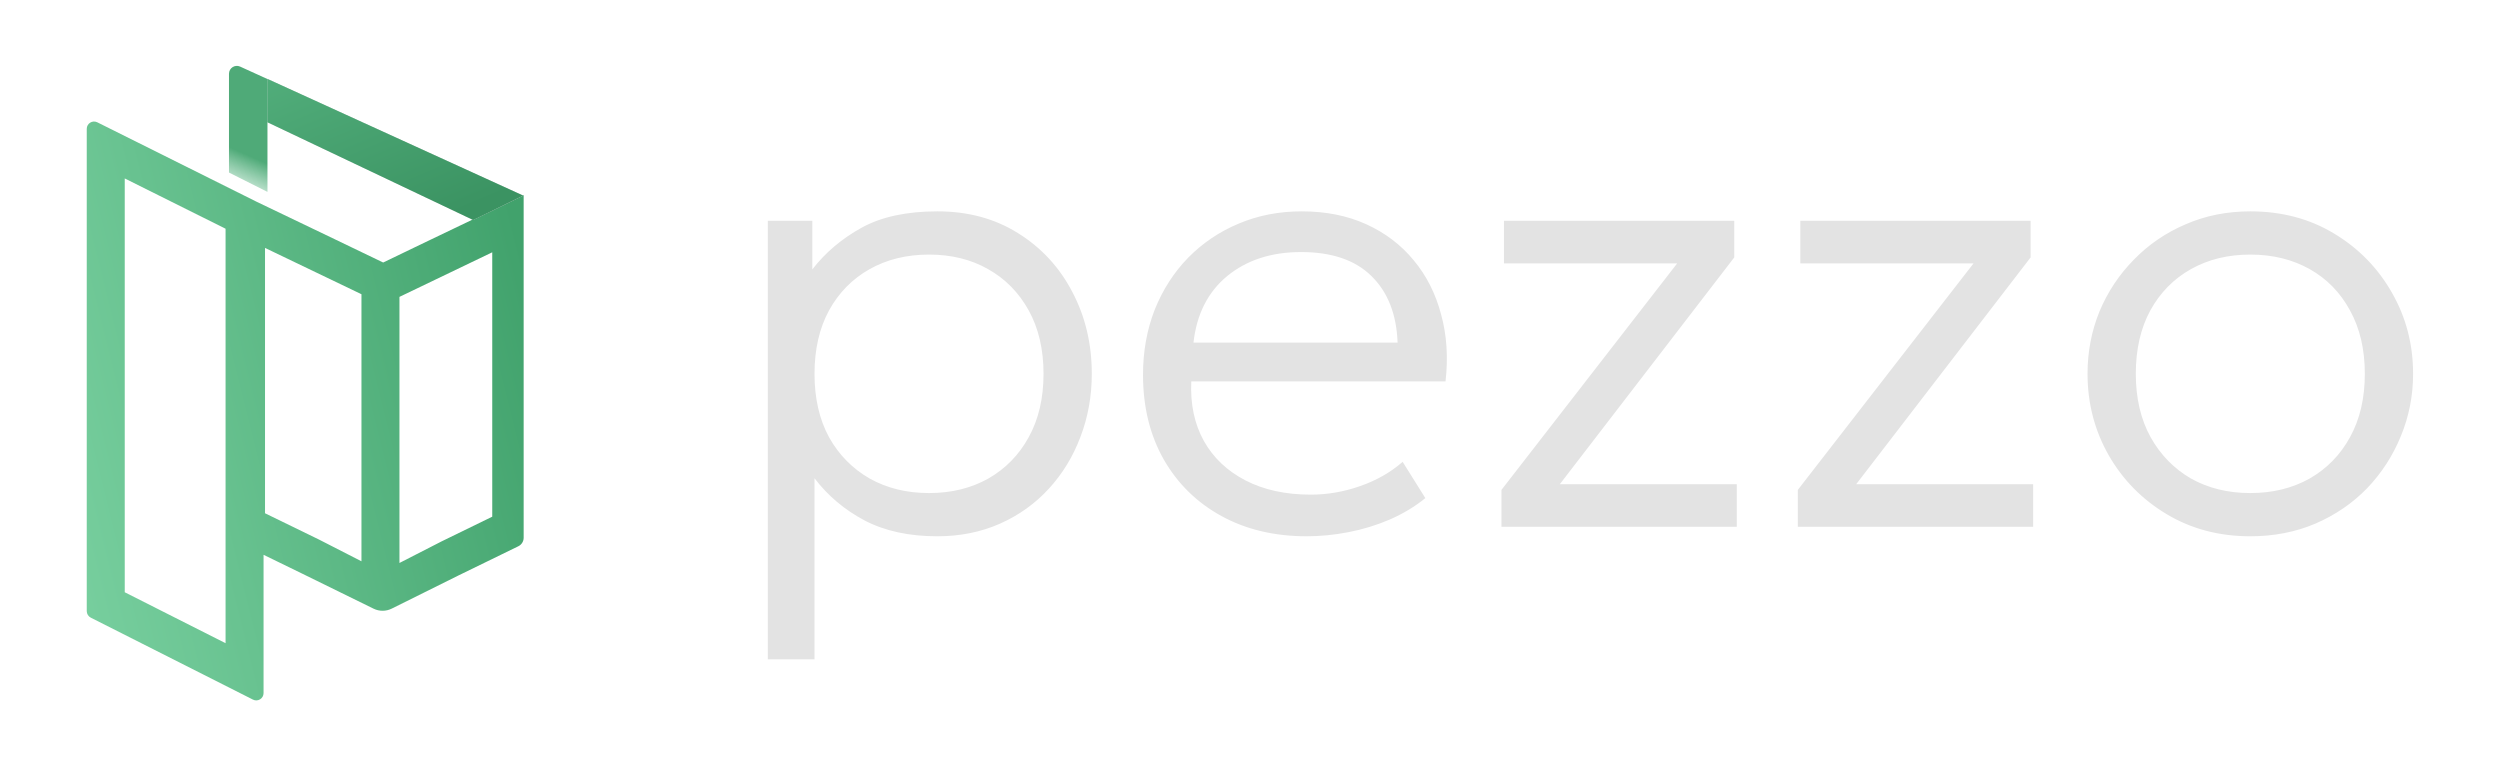 <svg xmlns="http://www.w3.org/2000/svg" width="1585" height="481" fill="none" viewBox="0 0 1585 481"><path fill="url(#paint0_linear_103_2)" fill-rule="evenodd" d="M79.087 113.132V375.487L143.01 407.792V145.01L79.087 113.132ZM160.376 443.556C163.457 445.113 167.097 442.874 167.097 439.422V351.749L191.647 363.711L236.837 385.895C240.47 387.678 244.726 387.668 248.35 385.868L290.774 364.79L328.63 346.328C330.692 345.323 332 343.23 332 340.936L331.999 123.688L269.98 153.409L242.928 166.438L212.441 151.767L162.634 127.881L61.699 77.545C58.62 76.009 55 78.249 55 81.69V387.453C55 389.2 55.983 390.799 57.543 391.587L160.376 443.556ZM202.411 342.162L229.167 355.858V186.547L168.023 157.179V325.407L202.411 342.162ZM280.01 343.221L253.254 356.93L253.254 188.22L312.081 159.955L312.082 327.58L280.01 343.221Z" clip-rule="evenodd"/><path fill="#D9D9D9" d="M331.74 124.008L300 139.5L169.5 77.5V50L331.74 124.008Z"/><path fill="url(#paint1_linear_103_2)" d="M331.74 124.008L300 139.5L169.5 77.5V50L331.74 124.008Z"/><path fill="url(#paint2_linear_103_2)" d="M169.572 121.674L145.174 109.408L145.174 46.773C145.174 43.134 148.936 40.714 152.247 42.223L169.572 50.117V121.674Z"/><path fill="#E3E3E3" d="M486.8 418V140H515V170.8C523.267 160.133 533.667 151.333 546.2 144.4C558.733 137.467 574.8 134 594.4 134C613.733 134 630.733 138.6 645.4 147.8C660.2 157 671.667 169.4 679.8 185C688.067 200.6 692.2 217.933 692.2 237C692.2 251.133 689.8 264.467 685 277C680.333 289.4 673.667 300.333 665 309.8C656.333 319.267 646 326.667 634 332C622 337.333 608.733 340 594.2 340C576.333 340 561 336.667 548.2 330C535.4 323.2 524.8 314.267 516.4 303.2V418H486.8ZM589 312.6C603.133 312.6 615.667 309.533 626.6 303.4C637.533 297.133 646.067 288.4 652.2 277.2C658.467 265.867 661.6 252.467 661.6 237C661.6 221.533 658.467 208.133 652.2 196.8C645.933 185.467 637.333 176.733 626.4 170.6C615.6 164.467 603.133 161.4 589 161.4C574.867 161.4 562.333 164.467 551.4 170.6C540.467 176.733 531.867 185.467 525.6 196.8C519.467 208.133 516.4 221.533 516.4 237C516.4 252.467 519.467 265.867 525.6 277.2C531.867 288.4 540.467 297.133 551.4 303.4C562.333 309.533 574.867 312.6 589 312.6ZM828.469 340C808.069 340 790.069 335.733 774.469 327.2C758.869 318.667 746.669 306.733 737.869 291.4C729.069 275.933 724.669 258 724.669 237.6C724.669 222.8 727.135 209.067 732.069 196.4C737.135 183.733 744.202 172.733 753.269 163.4C762.469 154.067 773.135 146.867 785.269 141.8C797.535 136.6 810.869 134 825.269 134C840.602 134 854.269 136.733 866.269 142.2C878.269 147.667 888.269 155.267 896.269 165C904.402 174.733 910.202 186.2 913.669 199.4C917.269 212.467 918.202 226.6 916.469 241.8H755.269C754.602 256.2 757.269 268.8 763.269 279.6C769.269 290.267 778.069 298.6 789.669 304.6C801.269 310.6 815.069 313.6 831.069 313.6C841.602 313.6 852.002 311.8 862.269 308.2C872.669 304.6 881.669 299.467 889.269 292.8L903.669 315.8C897.135 321.133 889.602 325.667 881.069 329.4C872.669 333 863.935 335.667 854.869 337.4C845.935 339.133 837.135 340 828.469 340ZM756.669 217.2H886.069C885.402 199.2 879.869 185.133 869.469 175C859.202 164.867 844.335 159.8 824.869 159.8C806.069 159.8 790.469 164.867 778.069 175C765.802 185.133 758.669 199.2 756.669 217.2ZM951.916 334V310.6L1063.32 167H953.516V140H1099.52V163.2L988.916 307H1101.12V334H951.916ZM1139.81 334V310.6L1251.21 167H1141.41V140H1287.41V163.2L1176.81 307H1289.01V334H1139.81ZM1426.7 340C1406.96 340 1389.3 335.333 1373.7 326C1358.1 316.667 1345.83 304.2 1336.9 288.6C1327.96 272.867 1323.5 255.667 1323.5 237C1323.5 223 1326.03 209.8 1331.1 197.4C1336.3 185 1343.56 174.067 1352.9 164.6C1362.23 155 1373.16 147.533 1385.7 142.2C1398.23 136.733 1411.9 134 1426.7 134C1446.56 134 1464.23 138.667 1479.7 148C1495.3 157.333 1507.56 169.867 1516.5 185.6C1525.43 201.2 1529.9 218.333 1529.9 237C1529.9 250.867 1527.3 264.067 1522.1 276.6C1517.03 289 1509.9 300 1500.7 309.6C1491.5 319.067 1480.56 326.533 1467.9 332C1455.36 337.333 1441.63 340 1426.7 340ZM1426.7 312.6C1440.83 312.6 1453.36 309.533 1464.3 303.4C1475.23 297.133 1483.76 288.4 1489.9 277.2C1496.16 265.867 1499.3 252.467 1499.3 237C1499.3 221.533 1496.16 208.133 1489.9 196.8C1483.76 185.467 1475.23 176.733 1464.3 170.6C1453.36 164.467 1440.83 161.4 1426.7 161.4C1412.56 161.4 1400.03 164.467 1389.1 170.6C1378.16 176.733 1369.56 185.467 1363.3 196.8C1357.16 208.133 1354.1 221.533 1354.1 237C1354.1 252.467 1357.23 265.867 1363.5 277.2C1369.76 288.4 1378.3 297.133 1389.1 303.4C1400.03 309.533 1412.56 312.6 1426.7 312.6Z"/><defs><linearGradient id="paint0_linear_103_2" x1="-24.672" x2="388.53" y1="492.77" y2="390.077" gradientUnits="userSpaceOnUse"><stop stop-color="#86DBAC"/><stop offset=".469" stop-color="#68C290"/><stop offset="1" stop-color="#41A26C"/></linearGradient><linearGradient id="paint1_linear_103_2" x1="156.5" x2="227" y1="24" y2="192" gradientUnits="userSpaceOnUse"><stop stop-color="#56B380"/><stop offset=".844" stop-color="#3B9362"/></linearGradient><linearGradient id="paint2_linear_103_2" x1="162" x2="151.5" y1="100.5" y2="124.5" gradientUnits="userSpaceOnUse"><stop stop-color="#4FAA78"/><stop offset="1" stop-color="#60BB89" stop-opacity=".1"/></linearGradient></defs></svg>